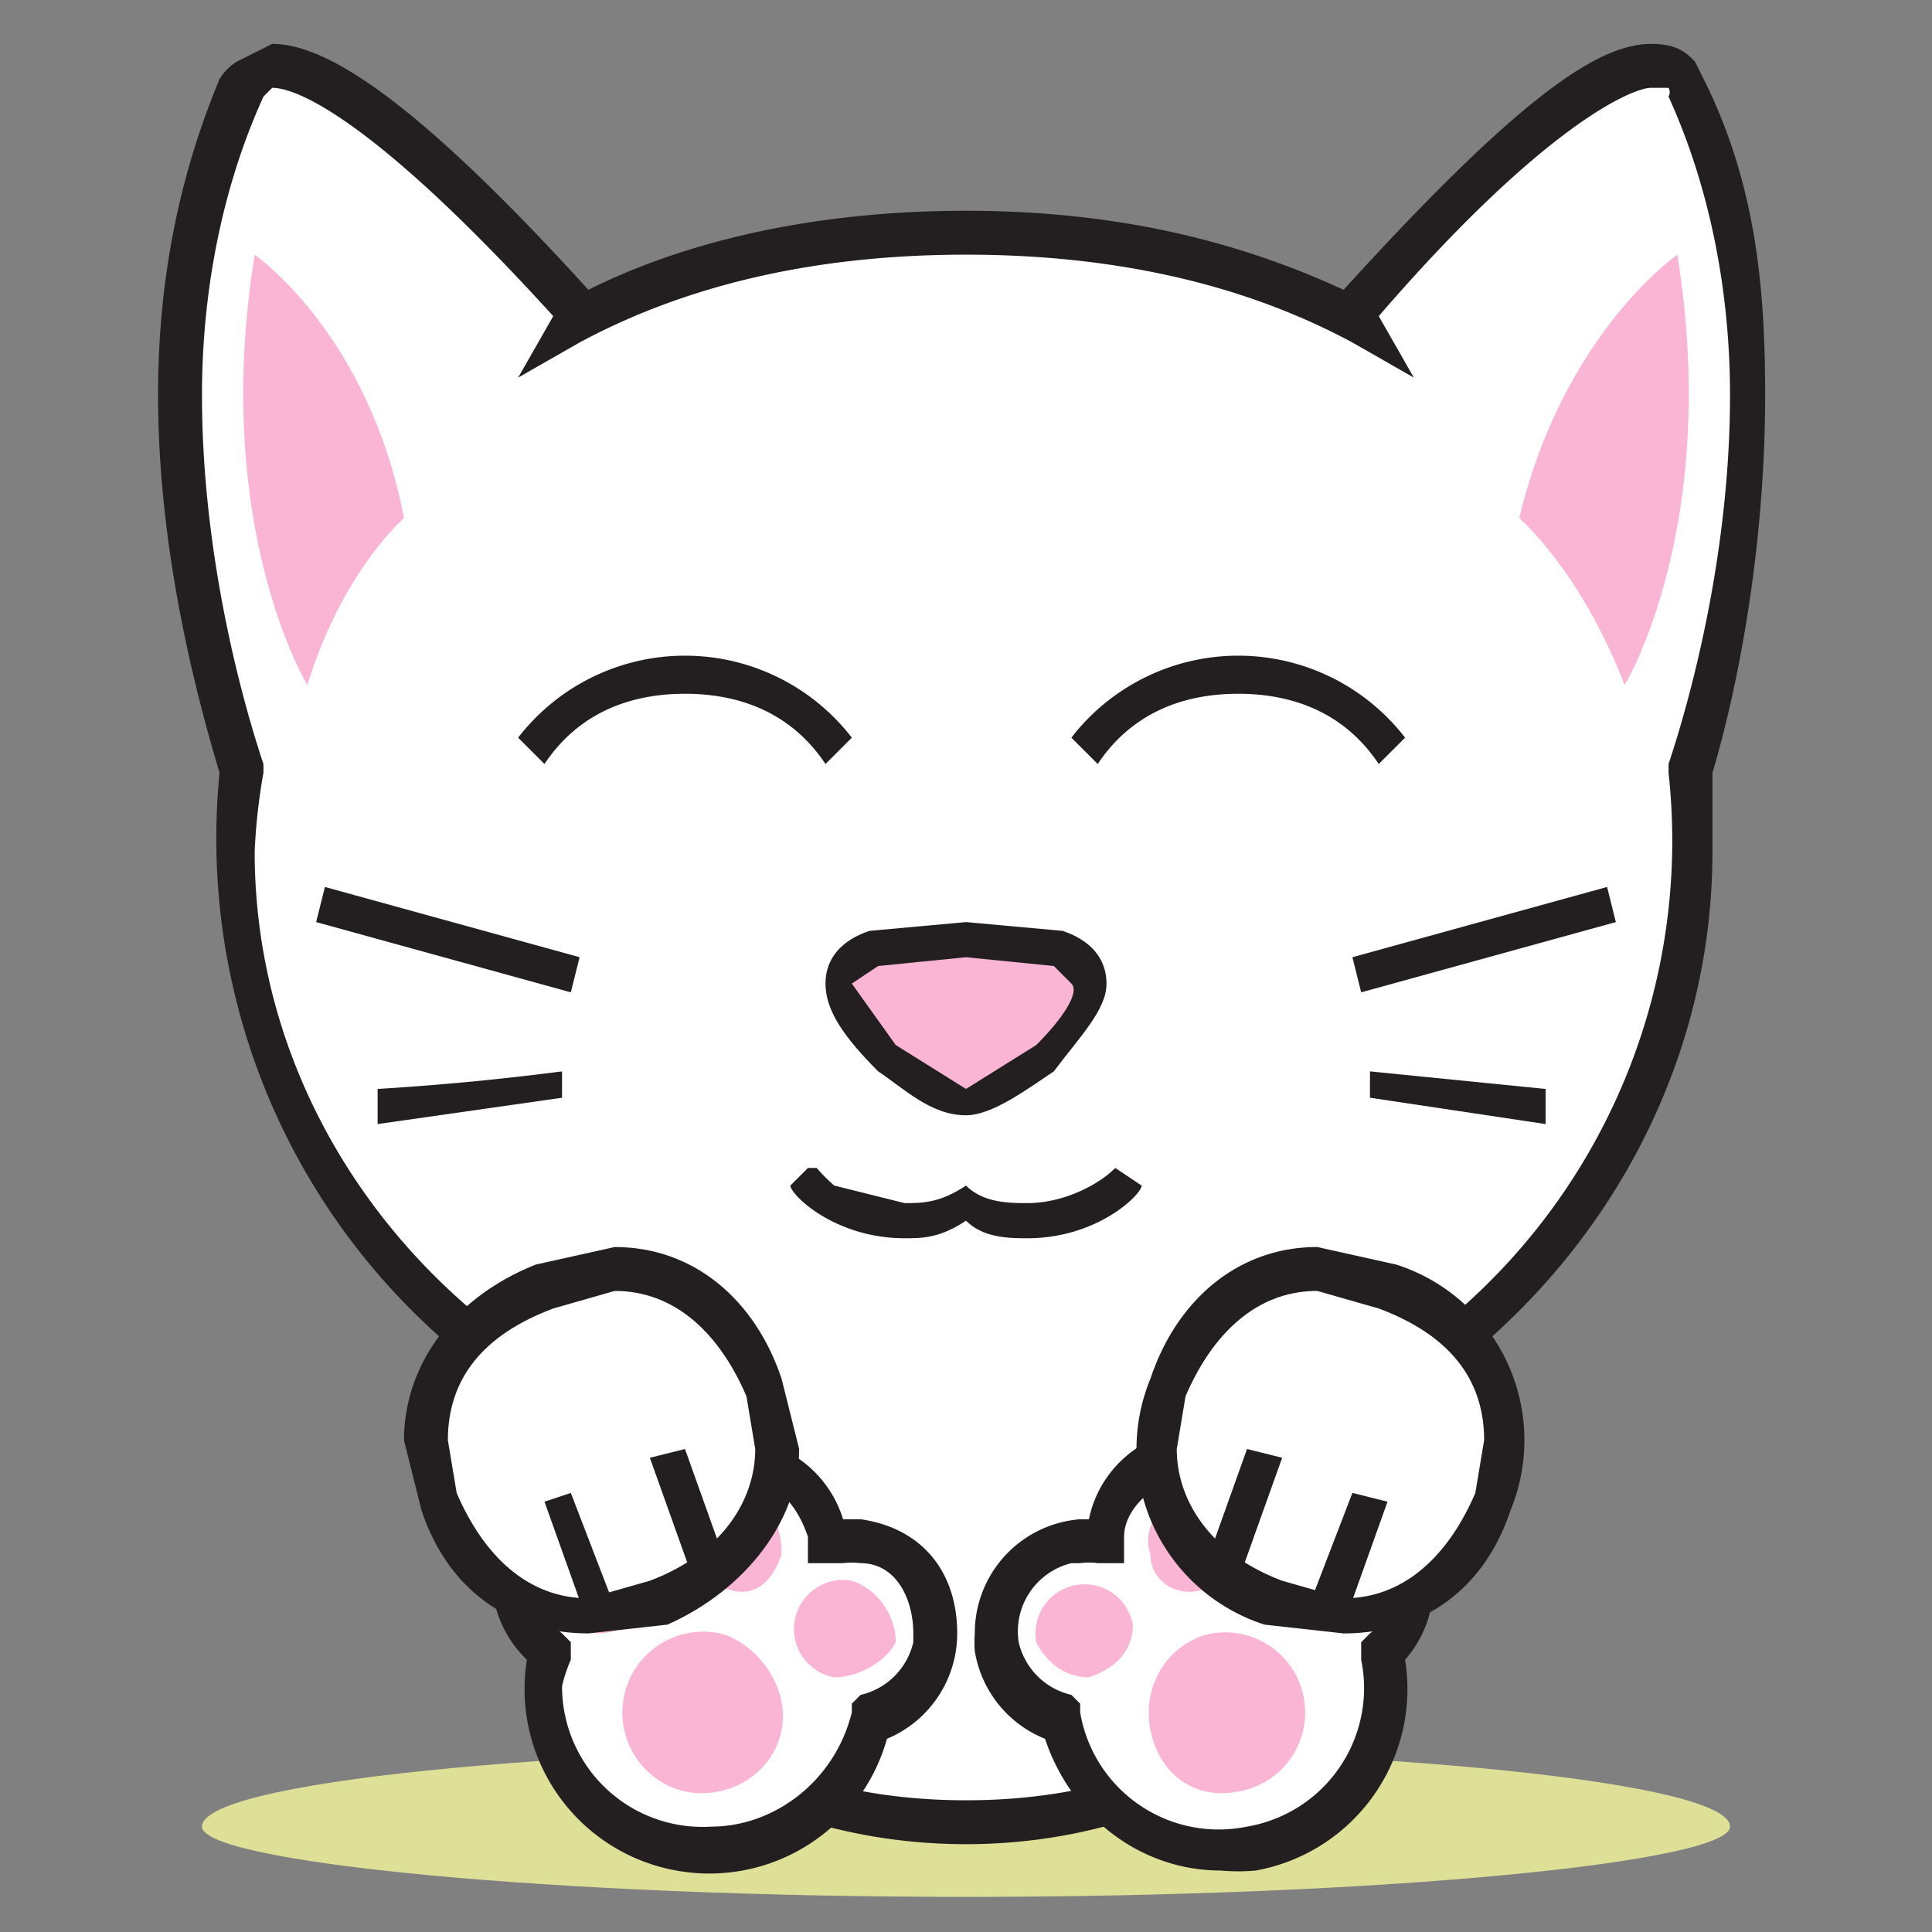 <?xml version="1.0" encoding="UTF-8" standalone="no"?>
<svg
   xmlns:dc="http://purl.org/dc/elements/1.1/"
   xmlns:cc="http://creativecommons.org/ns#"
   xmlns:rdf="http://www.w3.org/1999/02/22-rdf-syntax-ns#"
   xmlns:svg="http://www.w3.org/2000/svg"
   xmlns="http://www.w3.org/2000/svg"
   xmlns:sodipodi="http://sodipodi.sourceforge.net/DTD/sodipodi-0.dtd"
   xmlns:inkscape="http://www.inkscape.org/namespaces/inkscape"
   width="220"
   height="220"
   viewBox="0 400 220 220"
   version="1.1"
   id="svg140"
   sodipodi:docname="icon.svg"
   inkscape:version="0.92.4 5da689c313, 2019-01-14">
  <rect x="0" y="400" width="220" height="220" fill="#808080" stroke="none"/>
  <defs
     id="defs144" />
  <sodipodi:namedview
     pagecolor="#ffffff"
     bordercolor="#666666"
     borderopacity="1"
     objecttolerance="10"
     gridtolerance="10"
     guidetolerance="10"
     inkscape:pageopacity="0"
     inkscape:pageshadow="2"
     inkscape:window-width="2560"
     inkscape:window-height="1440"
     id="namedview142"
     showgrid="false"
     inkscape:zoom="2.3339844"
     inkscape:cx="512"
     inkscape:cy="104"
     inkscape:window-x="0"
     inkscape:window-y="0"
     inkscape:window-maximized="1"
     inkscape:current-layer="svg140" />
  <rect
     width="100%"
     height="100%"
     fill="rgba(252,252,180,1)"
     id="rect98"
     x="-14"
     y="-8" />
  <path
     d="m 197,608 c 0,-5 -39,-9 -87,-9 -48,0 -87,4 -87,9 0,4 39,8 87,8 48,0 87,-4 87,-8"
     id="path102"
     inkscape:connector-curvature="0"
     style="fill:#dfe098" />
  <path
     d="m 192,410 c 0,0 -3,-14 -38,25 l 1,2 a 98,98 0 0 0 -90,0 l 1,-2 C 31,396 28,410 28,410 c -13,28 -5,62 -1,78 a 68,68 0 0 0 0,9 c 0,24 12,45 31,59 a 39,39 0 0 0 0,7 c 0,25 23,45 52,45 29,0 52,-20 52,-45 l -1,-7 c 20,-14 32,-35 32,-59 a 67,67 0 0 0 -1,-9 c 5,-16 13,-50 0,-78"
     id="path104"
     inkscape:connector-curvature="0"
     style="fill:#ffffff" />
  <path
     d="m 55,563 1,-6 A 76,76 0 0 1 25,488 c -3,-10 -7,-26 -7,-43 0,-12 2,-24 7,-36 a 6,6 0 0 1 2,-2 l 4,-2 c 6,0 16,6 36,28 12,-6 27,-9 43,-9 16,0 30,3 43,9 20,-22 29,-28 35,-28 3,0 4,1 5,2 l 1,2 c 6,12 7,24 7,36 0,17 -3,33 -6,43 v 9 c 0,24 -12,46 -31,60 v 6 c 0,26 -24,47 -54,47 -30,0 -55,-21 -55,-47 z M 30,411 c -5,11 -7,23 -7,34 0,17 4,33 7,42 v 1 a 66,66 0 0 0 -1,9 c 0,23 12,44 31,57 l 1,1 v 2 a 37,37 0 0 0 -1,6 c 0,12 6,22 15,30 9,8 21,12 35,12 14,0 26,-4 35,-12 a 39,39 0 0 0 14,-36 v -2 l 1,-1 a 71,71 0 0 0 30,-66 v -1 c 3,-9 7,-25 7,-42 0,-11 -2,-23 -7,-34 l 2,-1 2,-1 -2,1 -2,1 a 1,1 0 0 0 0,-1 h -2 c -2,0 -12,4 -31,26 l 4,7 -7,-4 c -13,-7 -28,-10 -44,-10 -16,0 -31,3 -44,10 l -7,4 4,-7 C 43,414 34,410 31,410 l -1,1"
     id="path106"
     inkscape:connector-curvature="0"
     style="fill:#231f20" />
  <path
     d="m 98,575 a 10,10 0 0 0 -4,0 c 0,-4 -4,-8 -8,-9 -5,-1 -10,1 -12,5 a 10,10 0 0 0 -3,-1 c -6,-1 -11,3 -12,9 a 11,11 0 0 0 3,9 c -2,11 5,20 15,22 10,2 20,-4 22,-14 a 10,10 0 0 0 8,-9 c 1,-5 -3,-11 -9,-12"
     id="path108"
     inkscape:connector-curvature="0"
     style="fill:#ffffff" />
  <path
     d="m 77,613 a 21,21 0 0 1 -17,-24 13,13 0 0 1 -4,-9 l 1,-2 a 13,13 0 0 1 17,-10 13,13 0 0 1 22,5 h 2 c 7,1 11,6 11,13 a 13,13 0 0 1 -8,12 21,21 0 0 1 -24,15 z M 64,592 a 16,16 0 0 0 17,16 c 7,0 14,-5 16,-13 v -1 l 1,-1 a 8,8 0 0 0 6,-6 v -1 c 0,-4 -2,-8 -6,-8 v -3 3 a 8,8 0 0 0 -2,0 h -4 v -3 c -1,-3 -3,-6 -7,-7 a 8,8 0 0 0 -1,0 c -3,0 -6,2 -7,4 l -2,3 -2,-2 a 8,8 0 0 0 -2,-1 8,8 0 0 0 -2,0 c -4,0 -7,3 -8,7 a 8,8 0 0 0 0,1 8,8 0 0 0 3,6 l 1,1 v 2 a 17,17 0 0 0 -1,3"
     id="path110"
     inkscape:connector-curvature="0"
     style="fill:#231f20" />
  <path
     d="m 89,597 c -1,5 -6,8 -11,7 a 9.22,9.22 0 0 1 4,-18 c 4,1 8,6 7,11 M 74,581 c 0,3 -3,5 -6,5 -3,-1 -5,-4 -4,-7 a 5.099,5.099 0 1 1 10,2 m 15,-4 c -1,3 -3,5 -6,4 a 5.099,5.099 0 0 1 2,-10 c 3,0 4,3 4,6 m 13,10 c -1,2 -4,4 -7,4 a 5.59,5.59 0 0 1 2,-11 c 3,1 5,4 5,7"
     id="path112"
     inkscape:connector-curvature="0"
     style="fill:#fab5d5" />
  <path
     d="m 122,575 a 10,10 0 0 1 4,0 c 0,-4 3,-8 8,-9 5,-1 9,1 11,5 a 10,10 0 0 1 4,-1 c 5,-1 11,3 12,9 0,3 -1,7 -3,9 1,11 -5,20 -16,22 -9,2 -19,-4 -21,-14 a 10,10 0 0 1 -8,-9 c -1,-5 3,-11 9,-12"
     id="path114"
     inkscape:connector-curvature="0"
     style="fill:#ffffff" />
  <path
     d="m 119,598 a 13,13 0 0 1 -8,-10 13,13 0 0 1 0,-2 13,13 0 0 1 12,-13 h 1 c 1,-5 5,-9 10,-10 a 12,12 0 0 1 2,0 c 4,0 8,2 10,5 a 13,13 0 0 1 2,0 12,12 0 0 1 3,-1 c 6,0 11,5 12,11 a 13,13 0 0 1 -3,11 21,21 0 0 1 -17,24 22,22 0 0 1 -4,0 c -9,0 -17,-6 -20,-15 z m 3,-20 a 8,8 0 0 0 -6,9 8,8 0 0 0 6,6 l 1,1 v 1 a 16,16 0 0 0 19,13 16,16 0 0 0 13,-19 v -2 l 1,-1 a 8,8 0 0 0 3,-6 l -1,-1 a 8,8 0 0 0 -9,-7 8,8 0 0 0 -2,1 l -3,2 -1,-3 a 8,8 0 0 0 -8,-4 c -4,1 -7,4 -7,7 v 3 h -3 a 7,7 0 0 0 -2,0 h -1 v -3 3"
     id="path116"
     inkscape:connector-curvature="0"
     style="fill:#231f20" />
  <path
     d="m 131,597 c 1,5 5,8 10,7 a 9.124,9.124 0 0 0 -3,-18 c -5,1 -8,6 -7,11 m 14,-16 a 5.59,5.59 0 1 0 11,-2 5.59,5.59 0 1 0 -11,2 m -14,-4 c 0,3 3,5 6,4 a 5.099,5.099 0 0 0 -2,-10 c -3,0 -5,3 -4,6 m -13,10 c 1,2 3,4 6,4 3,-1 5,-3 5,-6 a 5.59,5.59 0 1 0 -11,2 m 6,-75 c 0,4 -9,13 -14,13 -5,0 -15,-9 -15,-13 0,-3 7,-5 15,-5 8,0 14,2 14,5"
     id="path118"
     inkscape:connector-curvature="0"
     style="fill:#fab5d5" />
  <path
     d="m 100,522 c -4,-4 -6,-7 -6,-10 0,-3 2,-5 5,-6 l 11,-1 11,1 c 3,1 5,3 5,6 0,3 -3,6 -6,10 -3,2 -7,5 -10,5 -4,0 -7,-3 -10,-5 z m 18,-3 c 3,-3 5,-6 4,-7 l -2,-2 -10,-1 -10,1 -3,2 5,7 8,5 8,-5"
     id="path120"
     inkscape:connector-curvature="0"
     style="fill:#231f20" />
  <path
     d="m 133,558 c -4,10 0,20 12,25 12,4 21,-2 25,-12 3,-10 0,-20 -12,-25 -12,-4 -21,2 -25,12"
     id="path122"
     inkscape:connector-curvature="0"
     style="fill:#ffffff" />
  <path
     d="m 153,586 -9,-1 a 21,21 0 0 1 -13,-28 c 3,-9 10,-15 19,-15 l 9,2 a 21,21 0 0 1 13,28 c -3,9 -10,14 -19,14 z m -19,-21 c 0,6 4,12 12,15 l 7,2 c 7,0 12,-5 15,-12 l 1,-6 c 0,-7 -4,-12 -12,-15 l -7,-2 c -7,0 -12,5 -15,12 l -1,6"
     id="path124"
     inkscape:connector-curvature="0"
     style="fill:#231f20" />
  <path
     d="m 137,579 5,-14 4,1 -5,14 -4,-1 m 12,4 5,-13 4,1 -5,14 -4,-2"
     id="path126"
     inkscape:connector-curvature="0"
     style="fill:#231f20" />
  <path
     d="m 87,558 c 3,10 0,20 -12,25 -12,4 -21,-2 -25,-12 -4,-10 0,-20 12,-25 12,-4 21,2 25,12"
     id="path128"
     inkscape:connector-curvature="0"
     style="fill:#ffffff" />
  <path
     d="m 48,572 -2,-8 c 0,-8 5,-16 15,-20 l 9,-2 c 9,0 16,6 19,15 l -2,1 -2,1 c -3,-7 -8,-12 -15,-12 l -7,2 c -8,3 -12,8 -12,15 l 1,6 c 3,7 8,12 15,12 l 7,-2 c 8,-3 12,-9 12,-15 l -1,-6 2,-1 2,-1 2,8 c 0,8 -6,16 -15,20 l -9,1 c -9,0 -16,-5 -19,-14"
     id="path130"
     inkscape:connector-curvature="0"
     style="fill:#231f20" />
  <path
     d="m 74,566 4,-1 5,14 -4,1 -5,-14 m -12,5 3,-1 5,13 -3,2 -5,-14 m 92,-62 29,-8 1,4 -29,8 -1,-4 m 2,16 v -3 l 10,1 10,1 v 4 l -20,-3 m -120,-20 1,-4 29,8 -1,4 -29,-8 m 7,19 a 310,310 0 0 0 21,-2 v 3 l -21,3 v -4"
     id="path132"
     inkscape:connector-curvature="0"
     style="fill:#231f20" />
  <path
     d="m 35,478 c 0,0 -11,-18 -6,-49 0,0 13,9 17,30 0,0 -7,6 -11,19 m 150,0 c 0,0 11,-18 6,-49 0,0 -13,9 -18,30 0,0 7,6 12,19"
     id="path134"
     inkscape:connector-curvature="0"
     style="fill:#fab5d5" />
  <path
     d="m 78,479 c -6,0 -12,2 -16,8 l -3,-3 a 24,24 0 0 1 38,0 l -3,3 c -4,-6 -10,-8 -16,-8 m 63,0 c -6,0 -12,2 -16,8 l -3,-3 a 24,24 0 0 1 38,0 l -3,3 c -4,-6 -10,-8 -16,-8 m -14,54 c -2,2 -6,4 -10,4 -2,0 -5,0 -7,-2 -3,2 -5,2 -7,2 l -8,-2 a 19,19 0 0 1 -2,-2 h -1 l -2,2 c 0,1 5,6 13,6 2,0 4,0 7,-2 2,2 5,2 7,2 8,0 13,-5 13,-6 l -3,-2"
     id="path136"
     inkscape:connector-curvature="0"
     style="fill:#231f20" />
</svg>
